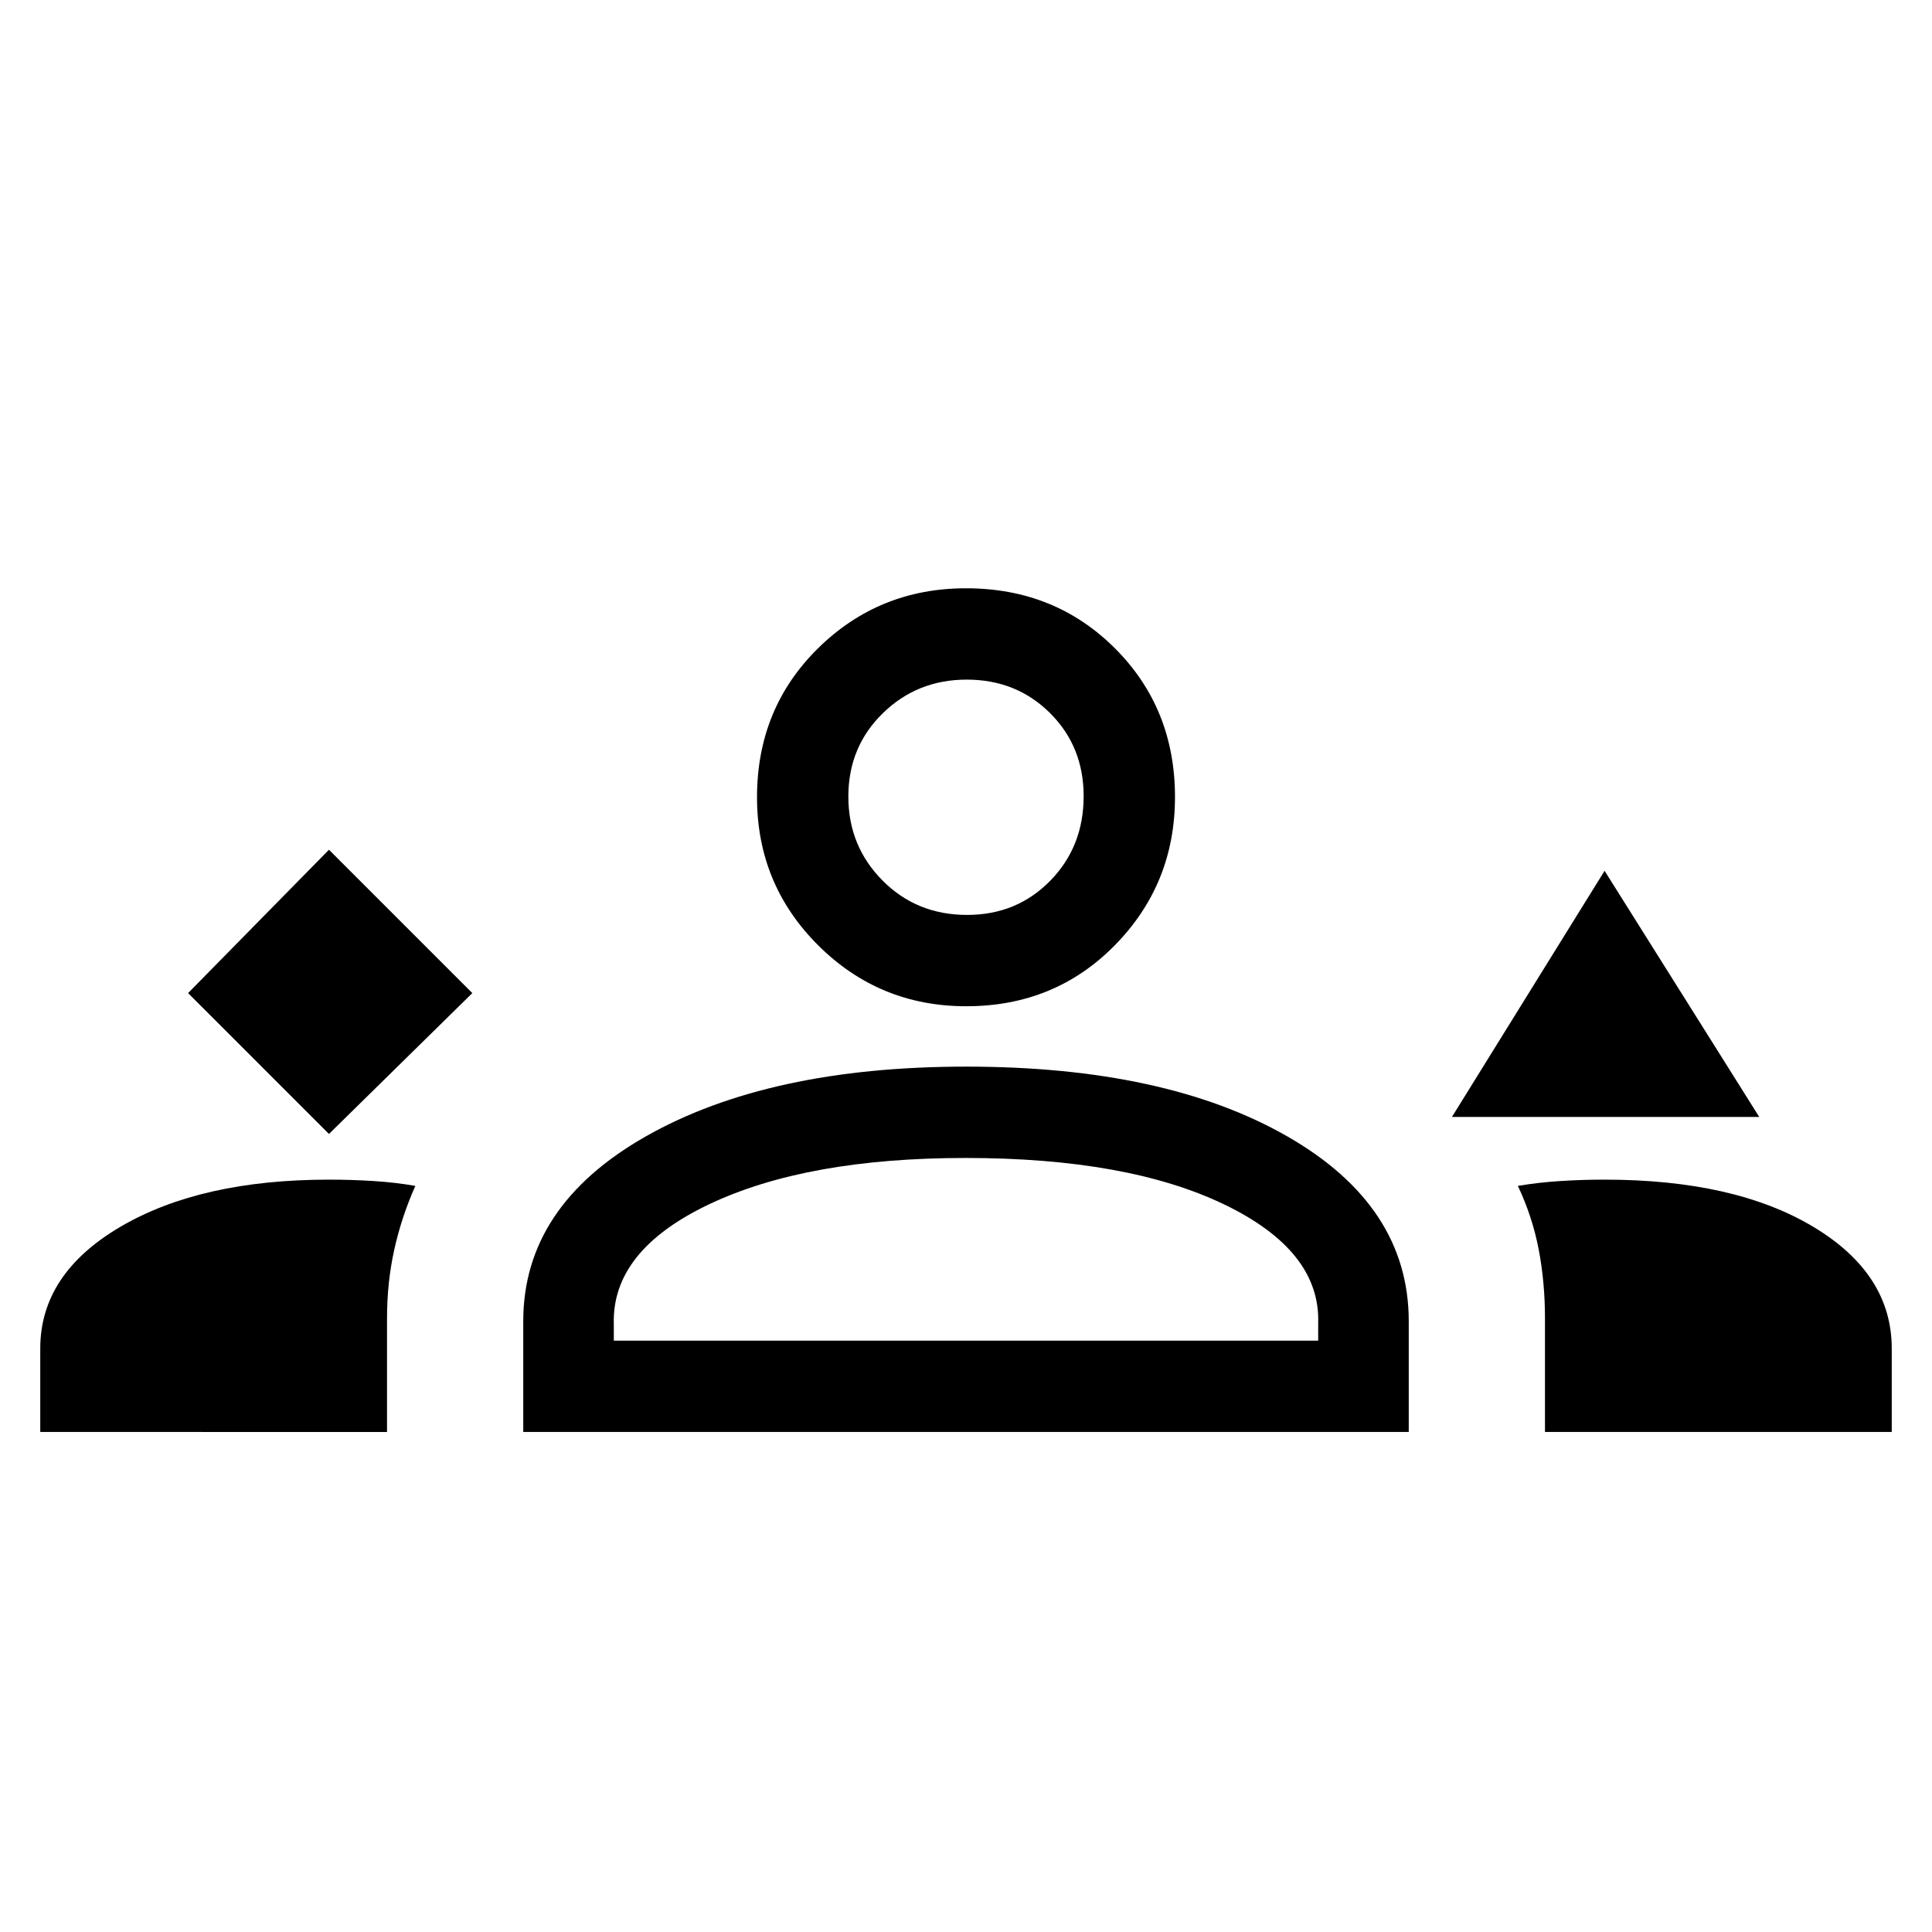 <svg xmlns="http://www.w3.org/2000/svg" width="48" height="48" viewBox="0 -960 960 960"><path d="m163.463-396.538 71.23-69.999-71.23-71.23-70 71.23 70 69.999ZM721.461-405l75.846-122.306L874.152-405H721.461Zm-241.325-54.999q-43.212 0-73.597-30.288-30.384-30.288-30.384-73.557 0-44.134 30.288-73.989 30.288-29.855 73.557-29.855 44.134 0 73.99 29.816 29.855 29.816 29.855 73.893 0 43.212-29.816 73.596-29.817 30.384-73.893 30.384Zm.215-162.306q-24.582 0-41.697 16.716-17.115 16.717-17.115 41.395 0 24.581 16.966 41.697 16.966 17.115 42.038 17.115 24.688 0 41.303-16.966 16.615-16.967 16.615-42.039 0-24.687-16.716-41.303-16.716-16.615-41.394-16.615ZM480-563.844ZM20.002-248.462v-41.461q0-37.156 39.905-60.539 39.906-23.384 103.58-23.384 11.377 0 22.215.693 10.837.692 20.683 2.419-6.846 15.35-10.461 31.615t-3.615 34.234v56.423H20.001Zm239.999 0v-54.999q0-57.308 60.988-91.923 60.987-34.615 159.117-34.615 99.047 0 159.47 34.615t60.423 91.923v54.999H260.001Zm537.306-125.384q64.538 0 103.615 23.384 39.077 23.383 39.077 60.539v41.461H767.691v-56.423q0-17.969-3.115-34.234t-10.346-31.615q10.231-1.727 21.089-2.419 10.858-.693 21.988-.693Zm-317.554-10.769q-78.984 0-127.445 23.038-48.462 23.039-47.308 59.654v8.077h350v-8.692q1.154-36-46.808-59.039-47.961-23.038-128.439-23.038Zm.247 90.769Z"/></svg>